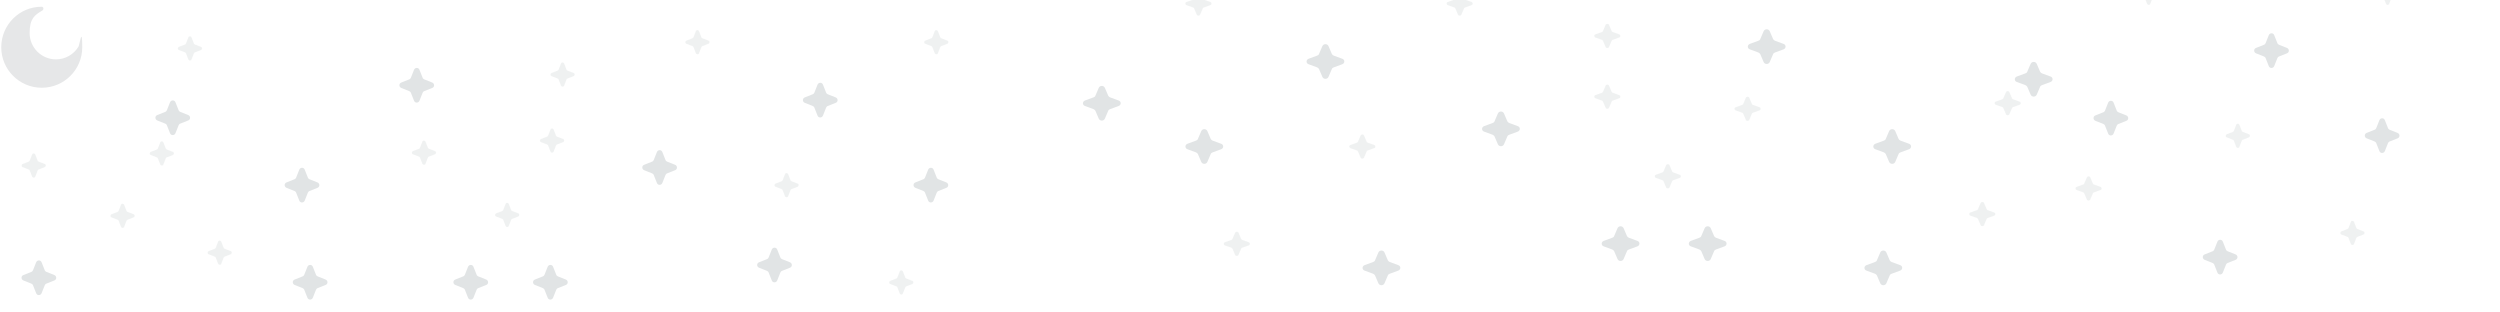 <?xml version="1.0" encoding="UTF-8"?>
<svg xmlns="http://www.w3.org/2000/svg" version="1.1" viewBox="0 0 2000 250">
  <defs>
    <style>
      .cls-1 {
        isolation: isolate;
        opacity: .5;
      }

      .cls-1, .cls-2 {
        fill: #e1e4e5;
      }

      .cls-3 {
        fill: #e6e7e8;
      }
    </style>
  </defs>
  <!-- Generator: Adobe Illustrator 28.7.2, SVG Export Plug-In . SVG Version: 1.2.0 Build 154)  -->
  <g>
    <g id="Layer_1">
      <path class="cls-2" d="M136,81.9c.8-2.1,3.7-2.1,4.4,0l2.5,6.3c.2.6.8,1.1,1.3,1.3l6.3,2.5c2.1.8,2.1,3.7,0,4.4l-6.3,2.5c-.6.2-1.1.8-1.3,1.3l-2.5,6.3c-.8,2.1-3.7,2.1-4.4,0l-2.5-6.3c-.2-.6-.8-1.1-1.3-1.3l-6.3-2.5c-2.1-.8-2.1-3.7,0-4.4l6.3-2.5c.6-.2,1.1-.8,1.3-1.3l2.5-6.3Z"/>
      <path class="cls-1" d="M150.7,29.9c.4-1.1,1.9-1.1,2.5,0l1.9,4.9c.1.3.4.6.8.8l4.9,1.9c1.1.4,1.1,1.9,0,2.5l-4.9,1.9c-.3,0-.6.4-.8.8l-1.9,4.9c-.4,1.1-1.9,1.1-2.5,0l-1.9-4.9c-.1-.3-.4-.6-.8-.8l-4.9-1.9c-1.1-.4-1.1-1.9,0-2.5l4.9-1.9c.3,0,.6-.4.8-.8l1.9-4.9Z"/>
      <path class="cls-2" d="M331.2,55.9c.8-2.1,3.7-2.1,4.4,0l2.5,6.3c.2.6.8,1.1,1.3,1.3l6.3,2.5c2.1.8,2.1,3.7,0,4.4l-6.3,2.5c-.6.2-1.1.8-1.3,1.3l-2.5,6.3c-.8,2.1-3.7,2.1-4.4,0l-2.5-6.3c-.2-.6-.8-1.1-1.3-1.3l-6.3-2.5c-2.1-.8-2.1-3.7,0-4.4l6.3-2.5c.6-.2,1.1-.8,1.3-1.3l2.5-6.3Z"/>
      <path class="cls-2" d="M525.5,121.7c.8-2.1,3.7-2.1,4.4,0l2.5,6.3c.2.6.8,1.1,1.3,1.3l6.3,2.5c2.1.8,2.1,3.7,0,4.4l-6.3,2.5c-.6.2-1.1.8-1.3,1.3l-2.5,6.3c-.8,2.1-3.7,2.1-4.4,0l-2.5-6.3c-.2-.6-.8-1.1-1.3-1.3l-6.3-2.5c-2.1-.8-2.1-3.7,0-4.4l6.3-2.5c.6-.2,1.1-.8,1.3-1.3l2.5-6.3Z"/>
      <path class="cls-2" d="M617.4,199.7c.8-2.1,3.7-2.1,4.4,0l2.5,6.3c.2.6.8,1.1,1.3,1.3l6.3,2.5c2.1.8,2.1,3.7,0,4.4l-6.3,2.5c-.6.2-1.1.8-1.3,1.3l-2.5,6.3c-.8,2.1-3.7,2.1-4.4,0l-2.5-6.3c-.2-.6-.8-1.1-1.3-1.3l-6.3-2.5c-2.1-.8-2.1-3.7,0-4.4l6.3-2.5c.6-.2,1.1-.8,1.3-1.3l2.5-6.3Z"/>
      <path class="cls-2" d="M654,67.8c.8-2.1,3.7-2.1,4.4,0l2.5,6.3c.2.6.8,1.1,1.3,1.3l6.3,2.5c2.1.8,2.1,3.7,0,4.4l-6.3,2.5c-.6.2-1.1.8-1.3,1.3l-2.5,6.3c-.8,2.1-3.7,2.1-4.4,0l-2.5-6.3c-.2-.6-.8-1.1-1.3-1.3l-6.3-2.5c-2.1-.8-2.1-3.7,0-4.4l6.3-2.5c.6-.2,1.1-.8,1.3-1.3l2.5-6.3Z"/>
      <path class="cls-2" d="M742.5,135.8c.8-2.1,3.7-2.1,4.4,0l2.5,6.3c.2.6.8,1.1,1.3,1.3l6.3,2.5c2.1.8,2.1,3.7,0,4.4l-6.3,2.5c-.6.2-1.1.8-1.3,1.3l-2.5,6.3c-.8,2.1-3.7,2.1-4.4,0l-2.5-6.3c-.2-.6-.8-1.1-1.3-1.3l-6.3-2.5c-2.1-.8-2.1-3.7,0-4.4l6.3-2.5c.6-.2,1.1-.8,1.3-1.3l2.5-6.3Z"/>
      <path class="cls-2" d="M438.1,213.5c.8-2.1,3.7-2.1,4.4,0l2.5,6.3c.2.6.8,1.1,1.3,1.3l6.3,2.5c2.1.8,2.1,3.7,0,4.4l-6.3,2.5c-.6.2-1.1.8-1.3,1.3l-2.5,6.3c-.8,2.1-3.7,2.1-4.4,0l-2.5-6.3c-.2-.6-.8-1.1-1.3-1.3l-6.3-2.5c-2.1-.8-2.1-3.7,0-4.4l6.3-2.5c.6-.2,1.1-.8,1.3-1.3l2.5-6.3Z"/>
      <path class="cls-2" d="M374.4,213.5c.8-2.1,3.7-2.1,4.4,0l2.5,6.3c.2.6.8,1.1,1.3,1.3l6.3,2.5c2.1.8,2.1,3.7,0,4.4l-6.3,2.5c-.6.2-1.1.8-1.3,1.3l-2.5,6.3c-.8,2.1-3.7,2.1-4.4,0l-2.5-6.3c-.2-.6-.8-1.1-1.3-1.3l-6.3-2.5c-2.1-.8-2.1-3.7,0-4.4l6.3-2.5c.6-.2,1.1-.8,1.3-1.3l2.5-6.3Z"/>
      <path class="cls-2" d="M239.4,135.8c.8-2.1,3.7-2.1,4.4,0l2.5,6.3c.2.6.8,1.1,1.3,1.3l6.3,2.5c2.1.8,2.1,3.7,0,4.4l-6.3,2.5c-.6.2-1.1.8-1.3,1.3l-2.5,6.3c-.8,2.1-3.7,2.1-4.4,0l-2.5-6.3c-.2-.6-.8-1.1-1.3-1.3l-6.3-2.5c-2.1-.8-2.1-3.7,0-4.4l6.3-2.5c.6-.2,1.1-.8,1.3-1.3l2.5-6.3Z"/>
      <path class="cls-2" d="M245.9,213.5c.8-2.1,3.7-2.1,4.4,0l2.5,6.3c.2.6.8,1.1,1.3,1.3l6.3,2.5c2.1.8,2.1,3.7,0,4.4l-6.3,2.5c-.6.2-1.1.8-1.3,1.3l-2.5,6.3c-.8,2.1-3.7,2.1-4.4,0l-2.5-6.3c-.2-.6-.8-1.1-1.3-1.3l-6.3-2.5c-2.1-.8-2.1-3.7,0-4.4l6.3-2.5c.6-.2,1.1-.8,1.3-1.3l2.5-6.3Z"/>
      <path class="cls-2" d="M28.9,209.9c.8-2.1,3.7-2.1,4.4,0l2.5,6.3c.2.6.8,1.1,1.3,1.3l6.3,2.5c2.1.8,2.1,3.7,0,4.4l-6.3,2.5c-.6.2-1.1.8-1.3,1.3l-2.5,6.3c-.8,2.1-3.7,2.1-4.4,0l-2.5-6.3c-.2-.6-.8-1.1-1.3-1.3l-6.3-2.5c-2.1-.8-2.1-3.7,0-4.4l6.3-2.5c.6-.2,1.1-.8,1.3-1.3,0,0,2.5-6.3,2.5-6.3Z"/>
      <path class="cls-1" d="M404.5,163.1c.4-1.1,1.9-1.1,2.5,0l1.9,4.9c.1.3.4.6.8.8l4.9,1.9c1.1.4,1.1,1.9,0,2.5l-4.9,1.9c-.3.1-.6.4-.8.8l-1.9,4.9c-.4,1.1-1.9,1.1-2.5,0l-1.9-4.9c-.1-.3-.4-.6-.8-.8l-4.9-1.9c-1.1-.4-1.1-1.9,0-2.5l4.9-1.9c.3-.1.6-.4.8-.8l1.9-4.9Z"/>
      <path class="cls-1" d="M128.2,113.9c.4-1.1,1.9-1.1,2.5,0l1.9,4.9c.1.3.4.6.8.8l4.9,1.9c1.1.4,1.1,1.9,0,2.5l-4.9,1.9c-.3,0-.6.4-.8.8l-1.9,4.9c-.4,1.1-1.9,1.1-2.5,0l-1.9-4.9c0-.3-.4-.6-.8-.8l-4.9-1.9c-1.1-.4-1.1-1.9,0-2.5l4.9-1.9c.3,0,.6-.4.8-.8,0,0,1.9-4.9,1.9-4.9Z"/>
      <path class="cls-1" d="M174.5,193.3c.4-1.1,1.9-1.1,2.5,0l1.9,4.9c.1.3.4.6.8.8l4.9,1.9c1.1.4,1.1,1.9,0,2.5l-4.9,1.9c-.3.1-.6.4-.8.8l-1.9,4.9c-.4,1.1-1.9,1.1-2.5,0l-1.9-4.9c-.1-.3-.4-.6-.8-.8l-4.9-1.9c-1.1-.4-1.1-1.9,0-2.5l4.9-1.9c.3-.1.6-.4.8-.8l1.9-4.9Z"/>
      <path class="cls-1" d="M96.8,163.8c.4-1.1,1.9-1.1,2.5,0l1.9,4.9c0,.3.4.6.8.8l4.9,1.9c1.1.4,1.1,1.9,0,2.5l-4.9,1.9c-.3.1-.6.4-.8.8l-1.9,4.9c-.4,1.1-1.9,1.1-2.5,0l-1.9-4.9c0-.3-.4-.6-.8-.8l-4.9-1.9c-1.1-.4-1.1-1.9,0-2.5l4.9-1.9c.3-.1.6-.4.8-.8l1.9-4.9Z"/>
      <path class="cls-1" d="M719.8,217.1c.4-1.1,1.9-1.1,2.5,0l1.9,4.9c0,.3.4.6.8.8l4.9,1.9c1.1.4,1.1,1.9,0,2.5l-4.9,1.9c-.3.1-.6.4-.8.8l-1.9,4.9c-.4,1.1-1.9,1.1-2.5,0l-1.9-4.9c0-.3-.4-.6-.8-.8l-4.9-1.9c-1.1-.4-1.1-1.9,0-2.5l4.9-1.9c.3-.1.6-.4.8-.8l1.9-4.9Z"/>
      <path class="cls-1" d="M628,139.3c.4-1.1,1.9-1.1,2.5,0l1.9,4.9c0,.3.4.6.8.8l4.9,1.9c1.1.4,1.1,1.9,0,2.5l-4.9,1.9c-.3.1-.6.4-.8.8l-1.9,4.9c-.4,1.1-1.9,1.1-2.5,0l-1.9-4.9c0-.3-.4-.6-.8-.8l-4.9-1.9c-1.1-.4-1.1-1.9,0-2.5l4.9-1.9c.3-.1.6-.4.8-.8l1.9-4.9Z"/>
      <path class="cls-1" d="M747.8,24.9c.4-1.1,1.9-1.1,2.5,0l1.9,4.9c0,.3.4.6.8.8l4.9,1.9c1.1.4,1.1,1.9,0,2.5l-4.9,1.9c-.3,0-.6.4-.8.8l-1.9,4.9c-.4,1.1-1.9,1.1-2.5,0l-1.9-4.9c0-.3-.4-.6-.8-.8l-4.9-1.9c-1.1-.4-1.1-1.9,0-2.5l4.9-1.9c.3-.1.6-.4.8-.8,0,0,1.9-4.9,1.9-4.9Z"/>
      <path class="cls-1" d="M448.8,50.8c.4-1.1,1.9-1.1,2.5,0l1.9,4.9c.1.3.4.6.8.8l4.9,1.9c1.1.4,1.1,1.9,0,2.5l-4.9,1.9c-.3,0-.6.4-.8.8l-1.9,4.9c-.4,1.1-1.9,1.1-2.5,0l-1.9-4.9c-.1-.3-.4-.6-.8-.8l-4.9-1.9c-1.1-.4-1.1-1.9,0-2.5l4.9-1.9c.3,0,.6-.4.8-.8,0,0,1.9-4.9,1.9-4.9Z"/>
      <path class="cls-1" d="M556.7,24.9c.4-1.1,1.9-1.1,2.5,0l1.9,4.9c0,.3.4.6.8.8l4.9,1.9c1.1.4,1.1,1.9,0,2.5l-4.9,1.9c-.3,0-.6.4-.8.8l-1.9,4.9c-.4,1.1-1.9,1.1-2.5,0l-1.9-4.9c0-.3-.4-.6-.8-.8l-4.9-1.9c-1.1-.4-1.1-1.9,0-2.5l4.9-1.9c.3-.1.6-.4.8-.8,0,0,1.9-4.9,1.9-4.9Z"/>
      <path class="cls-1" d="M25.7,123.6c.4-1.1,1.9-1.1,2.5,0l1.9,4.9c.1.3.4.6.8.8l4.9,1.9c1.1.4,1.1,1.9,0,2.5l-4.9,1.9c-.3.1-.6.4-.8.8l-1.9,4.9c-.4,1.1-1.9,1.1-2.5,0l-1.9-4.9c-.1-.3-.4-.6-.8-.8l-4.9-1.9c-1.1-.4-1.1-1.9,0-2.5l4.9-1.9c.3-.1.6-.4.8-.8l1.9-4.9Z"/>
      <path class="cls-1" d="M440.4,103.6c.4-1.1,1.9-1.1,2.5,0l1.9,4.9c.1.3.4.6.8.8l4.9,1.9c1.1.4,1.1,1.9,0,2.5l-4.9,1.9c-.3,0-.6.4-.8.8l-1.9,4.9c-.4,1.1-1.9,1.1-2.5,0l-1.9-4.9c-.1-.3-.4-.6-.8-.8l-4.9-1.9c-1.1-.4-1.1-1.9,0-2.5l4.9-1.9c.3,0,.6-.4.8-.8l1.9-4.9Z"/>
      <path class="cls-1" d="M337.9,113.3c.4-1.1,1.9-1.1,2.5,0l1.9,4.9c.1.3.4.6.8.8l4.9,1.9c1.1.4,1.1,1.9,0,2.5l-4.9,1.9c-.3,0-.6.4-.8.8l-1.9,4.9c-.4,1.1-1.9,1.1-2.5,0l-1.9-4.9c-.1-.3-.4-.6-.8-.8l-4.9-1.9c-1.1-.4-1.1-1.9,0-2.5l4.9-1.9c.3,0,.6-.4.8-.8l1.9-4.9Z"/>
      <path class="cls-2" d="M1629.4,51.1c-.9-2.1-4-2.1-4.9,0l-2.7,6.3c-.2.6-.8,1.1-1.5,1.3l-6.8,2.5c-2.2.8-2.2,3.7,0,4.4l6.8,2.5c.6.2,1.2.8,1.5,1.3l2.7,6.3c.9,2.1,4,2.1,4.9,0l2.7-6.3c.2-.6.8-1.1,1.5-1.3l6.8-2.5c2.2-.8,2.2-3.7,0-4.4l-6.8-2.5c-.6-.2-1.2-.8-1.5-1.3l-2.7-6.3Z"/>
      <path class="cls-1" d="M1607.5,73.7c-.4-1.1-2.2-1.1-2.7,0l-2.1,4.9c0,.3-.4.6-.8.8l-5.3,1.9c-1.2.4-1.2,1.9,0,2.5l5.3,1.9c.3,0,.6.4.8.8l2.1,4.9c.4,1.1,2.2,1.1,2.7,0l2.1-4.9c0-.3.4-.6.8-.8l5.3-1.9c1.2-.4,1.2-1.9,0-2.5l-5.3-1.9c-.3,0-.6-.4-.8-.8l-2.1-4.9Z"/>
      <path class="cls-2" d="M1415.8,25c-.9-2.1-4-2.1-4.9,0l-2.7,6.3c-.2.6-.8,1.1-1.5,1.3l-6.8,2.5c-2.2.8-2.2,3.7,0,4.4l6.8,2.5c.6.2,1.2.8,1.5,1.3l2.7,6.3c.9,2.1,4,2.1,4.9,0l2.7-6.3c.2-.6.8-1.1,1.5-1.3l6.8-2.5c2.2-.8,2.2-3.7,0-4.4l-6.8-2.5c-.6-.2-1.2-.8-1.5-1.3l-2.7-6.3Z"/>
      <path class="cls-2" d="M1203.2,90.8c-.9-2.1-4-2.1-4.9,0l-2.7,6.3c-.2.6-.8,1.1-1.5,1.3l-6.8,2.5c-2.2.8-2.2,3.7,0,4.4l6.8,2.5c.6.2,1.2.8,1.5,1.3l2.7,6.3c.9,2.1,4,2.1,4.9,0l2.7-6.3c.2-.6.8-1.1,1.5-1.3l6.8-2.5c2.2-.8,2.2-3.7,0-4.4l-6.8-2.5c-.6-.2-1.2-.8-1.5-1.3l-2.7-6.3Z"/>
      <path class="cls-2" d="M1107.6,202c-.9-2.1-4-2.1-4.9,0l-2.7,6.3c-.2.6-.8,1.1-1.5,1.3l-6.8,2.5c-2.2.8-2.2,3.7,0,4.4l6.8,2.5c.6.2,1.2.8,1.5,1.3l2.7,6.3c.9,2.1,4,2.1,4.9,0l2.7-6.3c.2-.6.8-1.1,1.5-1.3l6.8-2.5c2.2-.8,2.2-3.7,0-4.4l-6.8-2.5c-.6-.2-1.2-.8-1.5-1.3l-2.7-6.3Z"/>
      <path class="cls-2" d="M1062.8,36.9c-.9-2.1-4-2.1-4.9,0l-2.7,6.3c-.2.6-.8,1.1-1.5,1.3l-6.8,2.5c-2.2.8-2.2,3.7,0,4.4l6.8,2.5c.6.2,1.2.8,1.5,1.3l2.7,6.3c.9,2.1,4,2.1,4.9,0l2.7-6.3c.2-.6.8-1.1,1.5-1.3l6.8-2.5c2.2-.8,2.2-3.7,0-4.4l-6.8-2.5c-.6-.2-1.2-.8-1.5-1.3l-2.7-6.3h0Z"/>
      <path class="cls-2" d="M965.9,104.9c-.9-2.1-4-2.1-4.9,0l-2.7,6.3c-.2.6-.8,1.1-1.5,1.3l-6.8,2.5c-2.2.8-2.2,3.7,0,4.4l6.8,2.5c.6.2,1.2.8,1.5,1.3l2.7,6.3c.9,2.1,4,2.1,4.9,0l2.7-6.3c.2-.6.8-1.1,1.5-1.3l6.8-2.5c2.2-.8,2.2-3.7,0-4.4l-6.8-2.5c-.6-.2-1.2-.8-1.5-1.3l-2.7-6.3Z"/>
      <path class="cls-2" d="M1298.9,182.6c-.9-2.1-4-2.1-4.9,0l-2.7,6.3c-.2.6-.8,1.1-1.5,1.3l-6.8,2.5c-2.2.8-2.2,3.7,0,4.4l6.8,2.5c.6.2,1.2.8,1.5,1.3l2.7,6.3c.9,2.1,4,2.1,4.9,0l2.7-6.3c.2-.6.8-1.1,1.5-1.3l6.8-2.5c2.2-.8,2.2-3.7,0-4.4l-6.8-2.5c-.6-.2-1.2-.8-1.5-1.3l-2.7-6.3Z"/>
      <path class="cls-2" d="M1368.6,182.6c-.9-2.1-4-2.1-4.9,0l-2.7,6.3c-.2.6-.8,1.1-1.5,1.3l-6.8,2.5c-2.2.8-2.2,3.7,0,4.4l6.8,2.5c.6.2,1.2.8,1.5,1.3l2.7,6.3c.9,2.1,4,2.1,4.9,0l2.7-6.3c.2-.6.8-1.1,1.5-1.3l6.8-2.5c2.2-.8,2.2-3.7,0-4.4l-6.8-2.5c-.6-.2-1.2-.8-1.5-1.3l-2.7-6.3Z"/>
      <path class="cls-2" d="M1516.2,104.9c-.9-2.1-4-2.1-4.9,0l-2.7,6.3c-.2.6-.8,1.1-1.5,1.3l-6.8,2.5c-2.2.8-2.2,3.7,0,4.4l6.8,2.5c.6.2,1.2.8,1.5,1.3l2.7,6.3c.9,2.1,4,2.1,4.9,0l2.7-6.3c.2-.6.8-1.1,1.5-1.3l6.8-2.5c2.2-.8,2.2-3.7,0-4.4l-6.8-2.5c-.6-.2-1.2-.8-1.5-1.3l-2.7-6.3Z"/>
      <path class="cls-2" d="M1509.1,202c-.9-2.1-4-2.1-4.9,0l-2.7,6.3c-.2.6-.8,1.1-1.5,1.3l-6.8,2.5c-2.2.8-2.2,3.7,0,4.4l6.8,2.5c.6.2,1.2.8,1.5,1.3l2.7,6.3c.9,2.1,4,2.1,4.9,0l2.7-6.3c.2-.6.8-1.1,1.5-1.3l6.8-2.5c2.2-.8,2.2-3.7,0-4.4l-6.8-2.5c-.6-.2-1.2-.8-1.5-1.3l-2.7-6.3Z"/>
      <path class="cls-2" d="M883.9,70.3c-.9-2.1-4-2.1-4.9,0l-2.7,6.3c-.2.6-.8,1.1-1.5,1.3l-6.8,2.5c-2.2.8-2.2,3.7,0,4.4l6.8,2.5c.6.2,1.2.8,1.5,1.3l2.7,6.3c.9,2.1,4,2.1,4.9,0l2.7-6.3c.2-.6.8-1.1,1.5-1.3l6.8-2.5c2.2-.8,2.2-3.7,0-4.4l-6.8-2.5c-.6-.2-1.2-.8-1.5-1.3l-2.7-6.3Z"/>
      <path class="cls-1" d="M1335.6,132.2c-.4-1.1-2.2-1.1-2.7,0l-2.1,4.9c0,.3-.4.6-.8.8l-5.3,1.9c-1.2.4-1.2,1.9,0,2.5l5.3,1.9c.3.1.6.4.8.8l2.1,4.9c.4,1.1,2.2,1.1,2.7,0l2.1-4.9c0-.3.4-.6.8-.8l5.3-1.9c1.2-.4,1.2-1.9,0-2.5l-5.3-1.9c-.3-.1-.6-.4-.8-.8l-2.1-4.9Z"/>
      <path class="cls-1" d="M1287.2,68.5c-.4-1.1-2.2-1.1-2.7,0l-2.1,4.9c0,.3-.4.6-.8.8l-5.3,1.9c-1.2.4-1.2,1.9,0,2.5l5.3,1.9c.3,0,.6.4.8.8l2.1,4.9c.4,1.1,2.2,1.1,2.7,0l2.1-4.9c0-.3.4-.6.8-.8l5.3-1.9c1.2-.4,1.2-1.9,0-2.5l-5.3-1.9c-.3,0-.6-.4-.8-.8l-2.1-4.9Z"/>
      <path class="cls-1" d="M1587.2,162.4c-.4-1.1-2.2-1.1-2.7,0l-2.1,4.9c0,.3-.4.6-.8.8l-5.3,1.9c-1.2.4-1.2,1.9,0,2.5l5.3,1.9c.3.1.6.4.8.8l2.1,4.9c.4,1.1,2.2,1.1,2.7,0l2.1-4.9c0-.3.4-.6.8-.8l5.3-1.9c1.2-.4,1.2-1.9,0-2.5l-5.3-1.9c-.3-.1-.6-.4-.8-.8l-2.1-4.9Z"/>
      <path class="cls-1" d="M1672.2,141.9c-.4-1.1-2.2-1.1-2.7,0l-2.1,4.9c0,.3-.4.6-.8.8l-5.3,1.9c-1.2.4-1.2,1.9,0,2.5l5.3,1.9c.3.1.6.4.8.8l2.1,4.9c.4,1.1,2.2,1.1,2.7,0l2.1-4.9c0-.3.4-.6.8-.8l5.3-1.9c1.2-.4,1.2-1.9,0-2.5l-5.3-1.9c-.3-.1-.6-.4-.8-.8l-2.1-4.9Z"/>
      <path class="cls-1" d="M990.8,186.2c-.4-1.1-2.2-1.1-2.7,0l-2.1,4.9c0,.3-.4.6-.8.8l-5.3,1.9c-1.2.4-1.2,1.9,0,2.5l5.3,1.9c.3.1.6.4.8.8l2.1,4.9c.4,1.1,2.2,1.1,2.7,0l2.1-4.9c0-.3.4-.6.8-.8l5.3-1.9c1.2-.4,1.2-1.9,0-2.5l-5.3-1.9c-.3-.1-.6-.4-.8-.8l-2.1-4.9Z"/>
      <path class="cls-1" d="M1091.2,108.4c-.4-1.1-2.2-1.1-2.7,0l-2.1,4.9c0,.3-.4.6-.8.8l-5.3,1.9c-1.2.4-1.2,1.9,0,2.5l5.3,1.9c.3,0,.6.4.8.8l2.1,4.9c.4,1.1,2.2,1.1,2.7,0l2.1-4.9c0-.3.4-.6.8-.8l5.3-1.9c1.2-.4,1.2-1.9,0-2.5l-5.3-1.9c-.3,0-.6-.4-.8-.8l-2.1-4.9Z"/>
      <path class="cls-1" d="M960.1-6c-.4-1.1-2.2-1.1-2.7,0l-2.1,4.9c0,.3-.4.6-.8.8l-5.3,1.9c-1.2.4-1.2,1.9,0,2.5l5.3,1.9c.3,0,.6.4.8.8l2.1,4.9c.4,1.1,2.2,1.1,2.7,0l2.1-4.9c0-.3.4-.6.8-.8l5.3-1.9c1.2-.4,1.2-1.9,0-2.5l-5.3-1.9c-.3,0-.6-.4-.8-.8l-2.1-4.9Z"/>
      <path class="cls-1" d="M1287.2,19.9c-.4-1.1-2.2-1.1-2.7,0l-2.1,4.9c0,.3-.4.6-.8.8l-5.3,1.9c-1.2.4-1.2,1.9,0,2.5l5.3,1.9c.3.1.6.4.8.8l2.1,4.9c.4,1.1,2.2,1.1,2.7,0l2.1-4.9c0-.3.4-.6.8-.8l5.3-1.9c1.2-.4,1.2-1.9,0-2.5l-5.3-1.9c-.3-.1-.6-.4-.8-.8l-2.1-4.9Z"/>
      <path class="cls-1" d="M1169.1-6c-.4-1.1-2.2-1.1-2.7,0l-2.1,4.9c0,.3-.4.6-.8.8l-5.3,1.9c-1.2.4-1.2,1.9,0,2.5l5.3,1.9c.3,0,.6.4.8.8l2.1,4.9c.4,1.1,2.2,1.1,2.7,0l2.1-4.9c0-.3.4-.6.8-.8l5.3-1.9c1.2-.4,1.2-1.9,0-2.5l-5.3-1.9c-.3,0-.6-.4-.8-.8l-2.1-4.9Z"/>
      <path class="cls-1" d="M1399.4,78.2c-.4-1.1-2.2-1.1-2.7,0l-2.1,4.9c0,.3-.4.6-.8.8l-5.3,1.9c-1.2.4-1.2,1.9,0,2.5l5.3,1.9c.3,0,.6.4.8.8l2.1,4.9c.4,1.1,2.2,1.1,2.7,0l2.1-4.9c0-.3.4-.6.8-.8l5.3-1.9c1.2-.4,1.2-1.9,0-2.5l-5.3-1.9c-.3,0-.6-.4-.8-.8l-2.1-4.9Z"/>
      <path class="cls-2" d="M1686.5,82.2c.8-2.1,3.7-2.1,4.4,0l2.5,6.3c.2.6.8,1.1,1.3,1.3l6.3,2.5c2.1.8,2.1,3.7,0,4.4l-6.3,2.5c-.6.2-1.1.8-1.3,1.3l-2.5,6.3c-.8,2.1-3.7,2.1-4.4,0l-2.5-6.3c-.2-.6-.8-1.1-1.3-1.3l-6.3-2.5c-2.1-.8-2.1-3.7,0-4.4l6.3-2.5c.6-.2,1.1-.8,1.3-1.3l2.5-6.3Z"/>
      <path class="cls-2" d="M1773.9,193.4c.8-2.1,3.7-2.1,4.4,0l2.5,6.3c.2.6.8,1.1,1.3,1.3l6.3,2.5c2.1.8,2.1,3.7,0,4.4l-6.3,2.5c-.6.2-1.1.8-1.3,1.3l-2.5,6.3c-.8,2.1-3.7,2.1-4.4,0l-2.5-6.3c-.2-.6-.8-1.1-1.3-1.3l-6.3-2.5c-2.1-.8-2.1-3.7,0-4.4l6.3-2.5c.6-.2,1.1-.8,1.3-1.3l2.5-6.3Z"/>
      <path class="cls-2" d="M1815,28.2c.8-2.1,3.7-2.1,4.4,0l2.5,6.3c.2.6.8,1.1,1.3,1.3l6.3,2.5c2.1.8,2.1,3.7,0,4.4l-6.3,2.5c-.6.2-1.1.8-1.3,1.3l-2.5,6.3c-.8,2.1-3.7,2.1-4.4,0l-2.5-6.3c-.2-.6-.8-1.1-1.3-1.3l-6.3-2.5c-2.1-.8-2.1-3.7,0-4.4l6.3-2.5c.6-.2,1.1-.8,1.3-1.3l2.5-6.3Z"/>
      <path class="cls-2" d="M1903.5,96.2c.8-2.1,3.7-2.1,4.4,0l2.5,6.3c.2.6.8,1.1,1.3,1.3l6.3,2.5c2.1.8,2.1,3.7,0,4.4l-6.3,2.5c-.6.2-1.1.8-1.3,1.3l-2.5,6.3c-.8,2.1-3.7,2.1-4.4,0l-2.5-6.3c-.2-.6-.8-1.1-1.3-1.3l-6.3-2.5c-2.1-.8-2.1-3.7,0-4.4l6.3-2.5c.6-.2,1.1-.8,1.3-1.3l2.5-6.3Z"/>
      <path class="cls-1" d="M1880.7,177.5c.4-1.1,1.9-1.1,2.5,0l1.9,4.9c0,.3.4.6.8.8l4.9,1.9c1.1.4,1.1,1.9,0,2.5l-4.9,1.9c-.3.1-.6.4-.8.8l-1.9,4.9c-.4,1.1-1.9,1.1-2.5,0l-1.9-4.9c0-.3-.4-.6-.8-.8l-4.9-1.9c-1.1-.4-1.1-1.9,0-2.5l4.9-1.9c.3-.1.6-.4.8-.8l1.9-4.9Z"/>
      <path class="cls-1" d="M1789,99.8c.4-1.1,1.9-1.1,2.5,0l1.9,4.9c0,.3.4.6.8.8l4.9,1.9c1.1.4,1.1,1.9,0,2.5l-4.9,1.9c-.3,0-.6.4-.8.8l-1.9,4.9c-.4,1.1-1.9,1.1-2.5,0l-1.9-4.9c0-.3-.4-.6-.8-.8l-4.9-1.9c-1.1-.4-1.1-1.9,0-2.5l4.9-1.9c.3,0,.6-.4.8-.8l1.9-4.9Z"/>
      <path class="cls-1" d="M1908.8-14.6c.4-1.1,1.9-1.1,2.5,0l1.9,4.9c0,.3.4.6.8.8l4.9,1.9c1.1.4,1.1,1.9,0,2.5l-4.9,1.9c-.3,0-.6.4-.8.8l-1.9,4.9c-.4,1.1-1.9,1.1-2.5,0l-1.9-4.9c0-.3-.4-.6-.8-.8l-4.9-1.9c-1.1-.4-1.1-1.9,0-2.5l4.9-1.9c.3-.1.6-.4.8-.8l1.9-4.9Z"/>
      <path class="cls-1" d="M1717.7-14.6c.4-1.1,1.9-1.1,2.5,0l1.9,4.9c0,.3.4.6.8.8l4.9,1.9c1.1.4,1.1,1.9,0,2.5l-4.9,1.9c-.3,0-.6.4-.8.8l-1.9,4.9c-.4,1.1-1.9,1.1-2.5,0l-1.9-4.9c0-.3-.4-.6-.8-.8l-4.9-1.9c-1.1-.4-1.1-1.9,0-2.5l4.9-1.9c.3-.1.6-.4.8-.8l1.9-4.9Z"/>
      <path class="cls-2" d="M2067.7,201c-.9-2.1-4-2.1-4.9,0l-2.7,6.3c-.2.6-.8,1.1-1.5,1.3l-6.8,2.5c-2.2.8-2.2,3.7,0,4.4l6.8,2.5c.6.2,1.2.8,1.5,1.3l2.7,6.3c.9,2.1,4,2.1,4.9,0l2.7-6.3c.2-.6.8-1.1,1.5-1.3l6.8-2.5c2.2-.8,2.2-3.7,0-4.4l-6.8-2.5c-.6-.2-1.2-.8-1.5-1.3l-2.7-6.3Z"/>
      <path class="cls-2" d="M2044.8,50.9c-.9-2.1-4-2.1-4.9,0l-2.7,6.3c-.2.6-.8,1.1-1.5,1.3l-6.8,2.5c-2.2.8-2.2,3.7,0,4.4l6.8,2.5c.6.2,1.2.8,1.5,1.3l2.7,6.3c.9,2.1,4,2.1,4.9,0l2.7-6.3c.2-.6.8-1.1,1.5-1.3l6.8-2.5c2.2-.8,2.2-3.7,0-4.4l-6.8-2.5c-.6-.2-1.2-.8-1.5-1.3l-2.7-6.3Z"/>
      <path class="cls-1" d="M2017.8,152.6c-.4-1.1-2.2-1.1-2.7,0l-2.1,4.9c0,.3-.4.6-.8.8l-5.3,1.9c-1.2.4-1.2,1.9,0,2.5l5.3,1.9c.3.1.6.4.8.8l2.1,4.9c.4,1.1,2.2,1.1,2.7,0l2.1-4.9c0-.3.4-.6.8-.8l5.3-1.9c1.2-.4,1.2-1.9,0-2.5l-5.3-1.9c-.3-.1-.6-.4-.8-.8l-2.1-4.9Z"/>
      <g id="SVGRepo_iconCarrier">
        <path class="cls-3" d="M33.4,70.2c17.9,0,32.4-14.5,32.4-32.4s-2.2-1.7-3-.5c-3.7,6.1-10.4,10.2-18,10.2-11.6,0-21.1-9.4-21.1-21.1s4.1-14.4,10.2-18c1.3-.8,1-3-.5-3C15.5,5.3,1,19.9,1,37.8s14.5,32.4,32.4,32.4Z"/>
      </g>
    </g>
  </g>
</svg>